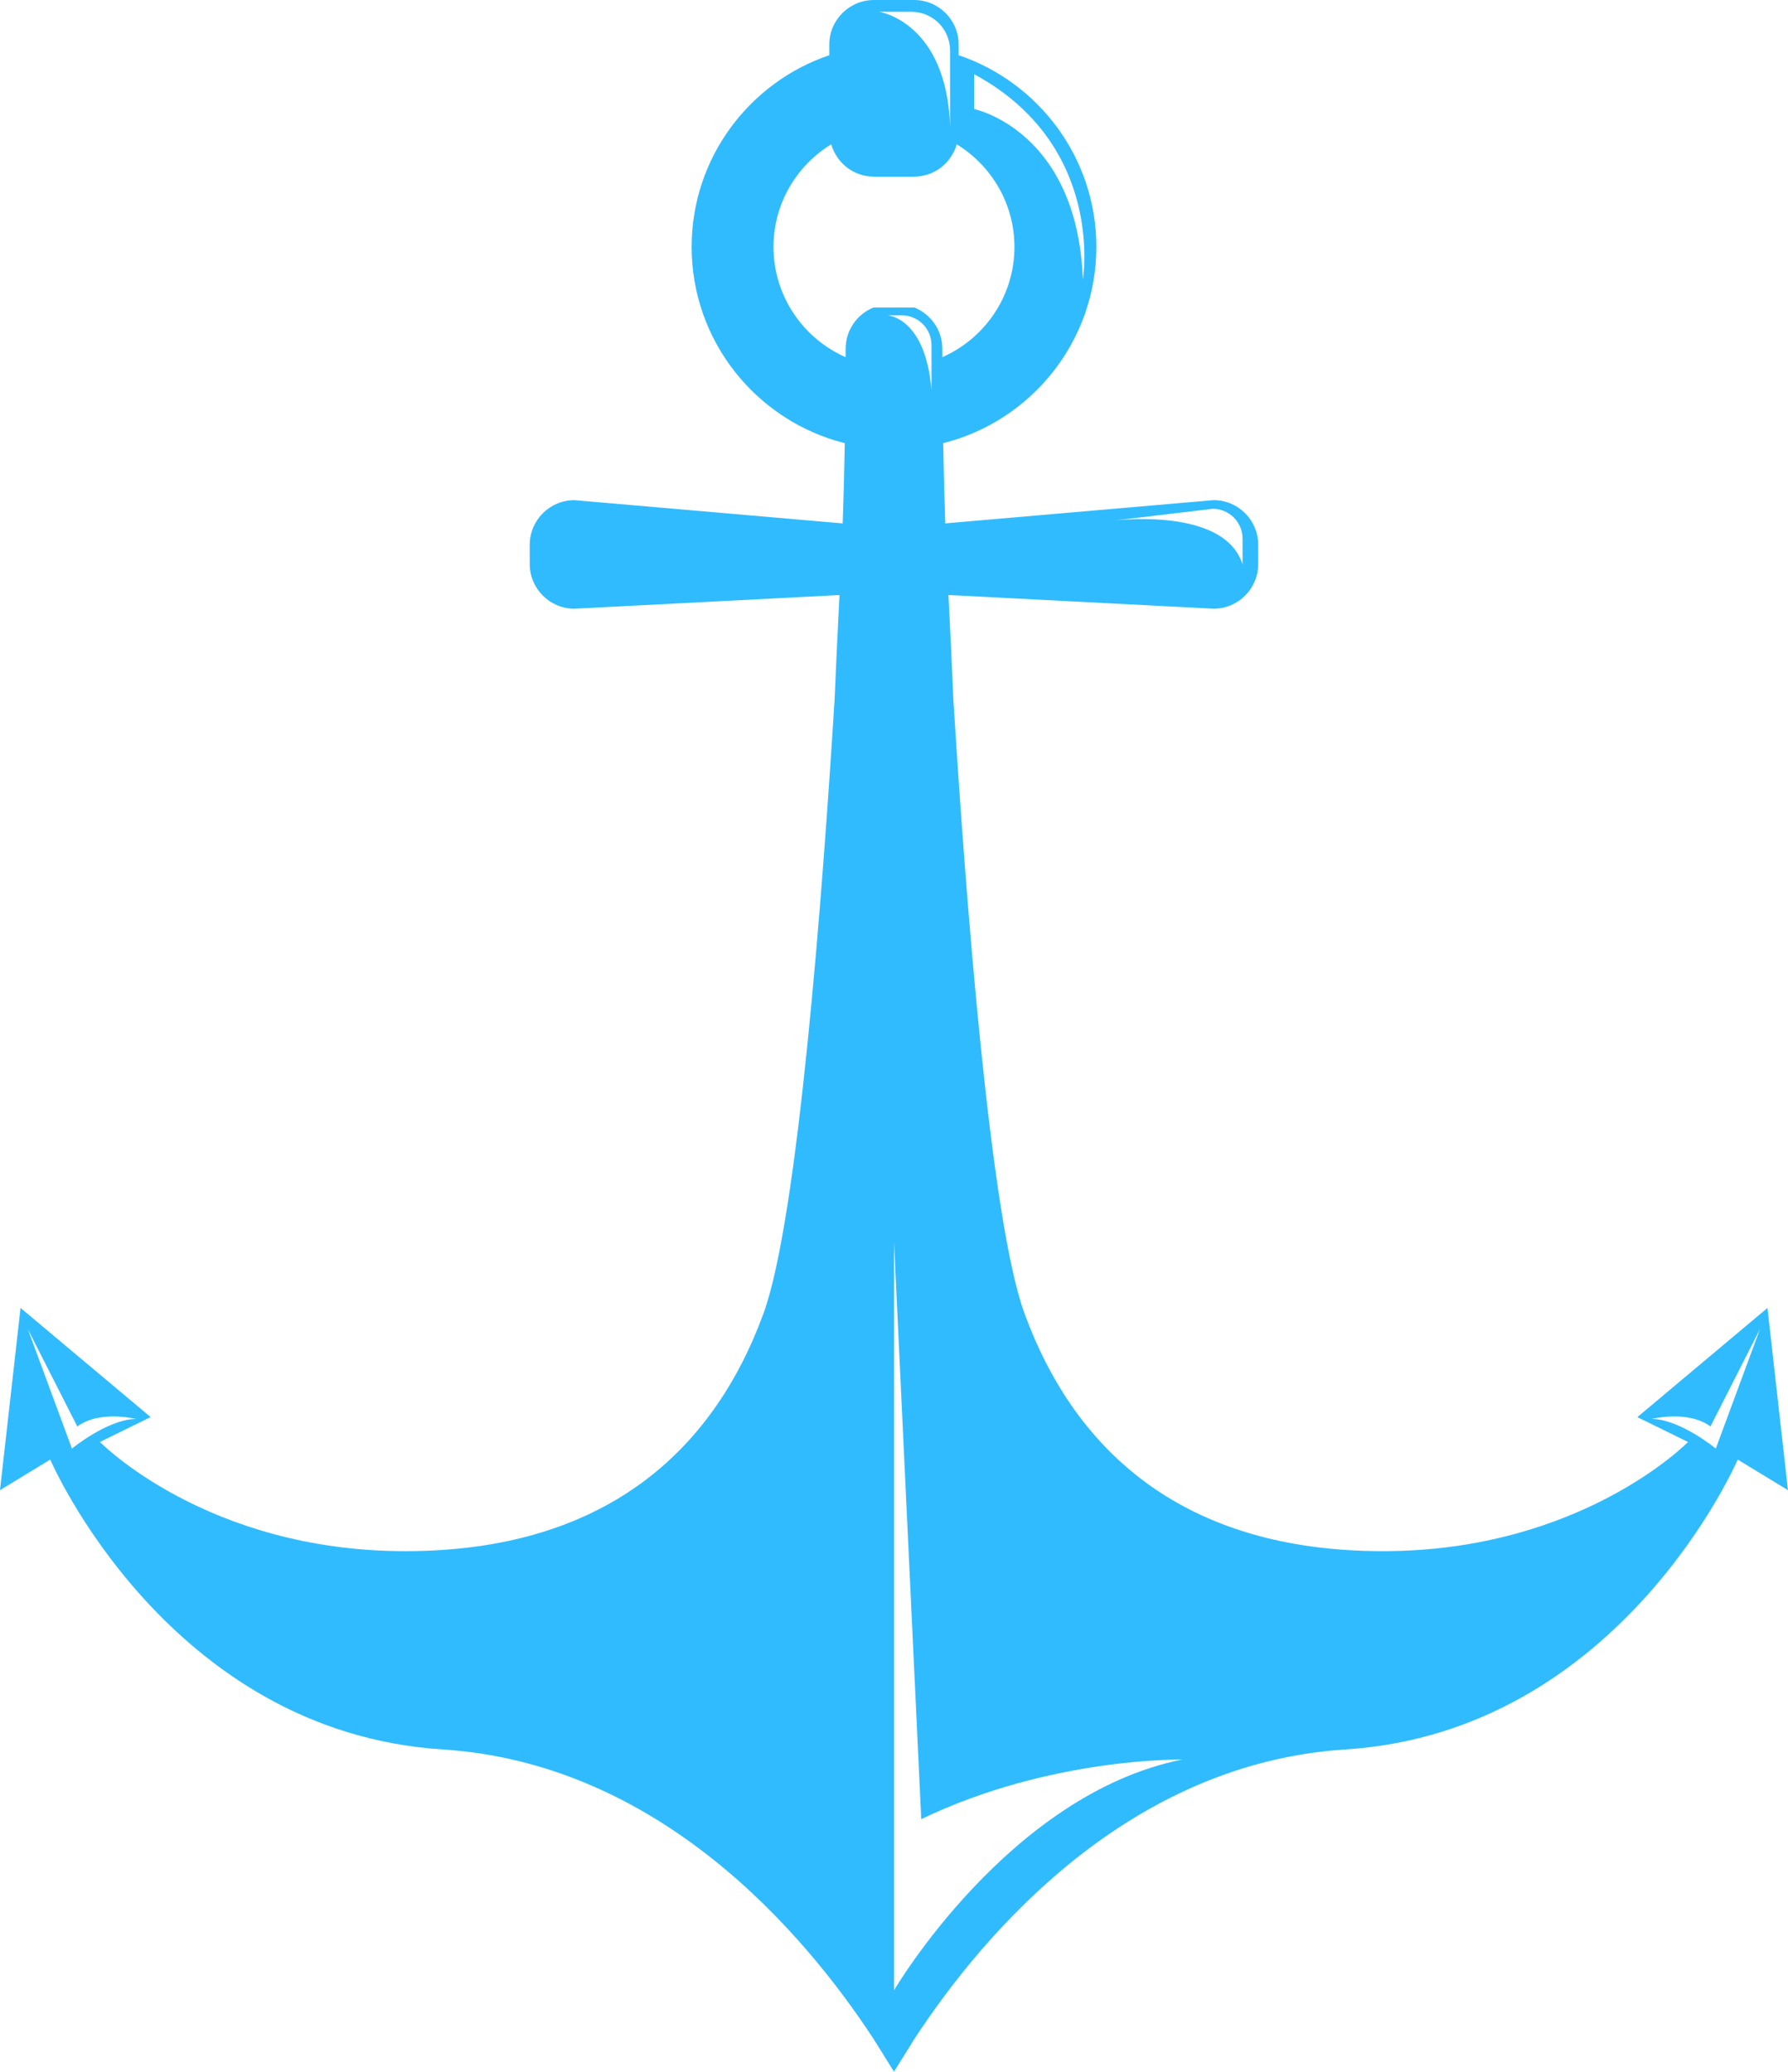 <svg version="1.1" id="图层_1" x="0px" y="0px" width="98.621px" height="114.266px" viewBox="0 0 98.621 114.266" enable-background="new 0 0 98.621 114.266" xml:space="preserve" xmlns="http://www.w3.org/2000/svg" xmlns:xlink="http://www.w3.org/1999/xlink" xmlns:xml="http://www.w3.org/XML/1998/namespace">
  <path fill="#30BBFE" d="M97.488,72.141l-7.176,6.021l2.795,1.371c0,0-5.877,6.022-16.834,6.022s-16.971-5.477-19.764-13.11
	c-1.895-5.176-3.248-22.975-3.926-33.893c-0.078-1.865-0.168-3.775-0.27-5.734l14.623,0.755c1.36,0,2.463-1.104,2.463-2.464v-1.061
	c0-1.359-1.103-2.463-2.463-2.463l-14.797,1.283c-0.052-1.438-0.089-2.914-0.115-4.425c4.846-1.217,8.447-5.608,8.447-10.827
	c0-4.906-3.185-9.08-7.595-10.572V2.463C52.879,1.104,51.775,0,50.416,0H50.26h-1.9h-0.154c-1.361,0-2.465,1.104-2.465,2.463v0.582
	c-4.408,1.492-7.592,5.666-7.592,10.572c0,5.219,3.6,9.61,8.447,10.827c-0.027,1.511-0.064,2.986-0.115,4.425l-14.797-1.283
	c-1.361,0-2.465,1.104-2.465,2.463v1.061c0,1.359,1.104,2.464,2.465,2.464l14.621-0.755c-0.102,1.959-0.191,3.869-0.27,5.734
	c-0.676,10.918-2.029,28.717-3.924,33.893c-2.791,7.634-8.807,13.109-19.764,13.109S5.512,79.531,5.512,79.531l2.797-1.371
	L1.133,72.14L0,82.191l2.771-1.688c0,0,6.449,15.016,21.637,15.988c11.939,0.764,19.916,10.071,23.771,15.961l1.131,1.813
	l1.129-1.813c3.854-5.89,11.834-15.197,23.772-15.961c15.187-0.974,21.636-15.988,21.636-15.988l2.772,1.688L97.488,72.141z
	 M66.891,28.063c0.908,0,1.644,0.734,1.644,1.644v1.422c-0.938-3-6.343-2.502-7.109-2.416l-0.094,0.012c0,0,0.032-0.004,0.094-0.012
	L66.891,28.063z M1.533,73.305l2.732,5.373c1.246-0.92,3.236-0.414,3.236-0.414c-1.555,0.01-3.533,1.633-3.533,1.633L1.533,73.305z
	 M53.73,4.092c7.256,3.922,5.998,11.324,5.998,11.324C59.42,7.178,53.73,6.014,53.73,6.014V4.092z M50.133,0.65h0.135
	c1.181,0,2.135,0.955,2.135,2.136v4.172c-0.205-5.767-3.916-6.308-3.916-6.308H50.133z M46.643,19.238
	c0,0.156-0.002,0.308-0.002,0.462c-2.338-1.031-3.977-3.367-3.977-6.082c0-2.396,1.277-4.49,3.184-5.66
	c0.295,1.028,1.232,1.785,2.357,1.785h0.154h1.9h0.156c1.123,0,2.062-0.757,2.356-1.785c1.904,1.17,3.183,3.268,3.183,5.66
	c0,2.715-1.638,5.051-3.976,6.082c0-0.154-0.002-0.306-0.002-0.462c0-1.03-0.637-1.913-1.539-2.278h-0.923h-0.41H48.18
	C47.279,17.324,46.643,18.207,46.643,19.238z M48.943,17.391h0.793c0.907,0,1.643,0.736,1.643,1.644v2.496
	C51.047,17.477,48.943,17.391,48.943,17.391z M49.311,109.777V68.512l1.503,31.822c7.117-3.422,14.392-3.285,14.392-3.285
	C55.643,98.965,49.311,109.777,49.311,109.777z M94.639,79.896c0,0-1.979-1.623-3.533-1.633c0,0,1.99-0.506,3.238,0.414l2.732-5.373
	L94.639,79.896z" class="color c1"/>
</svg>